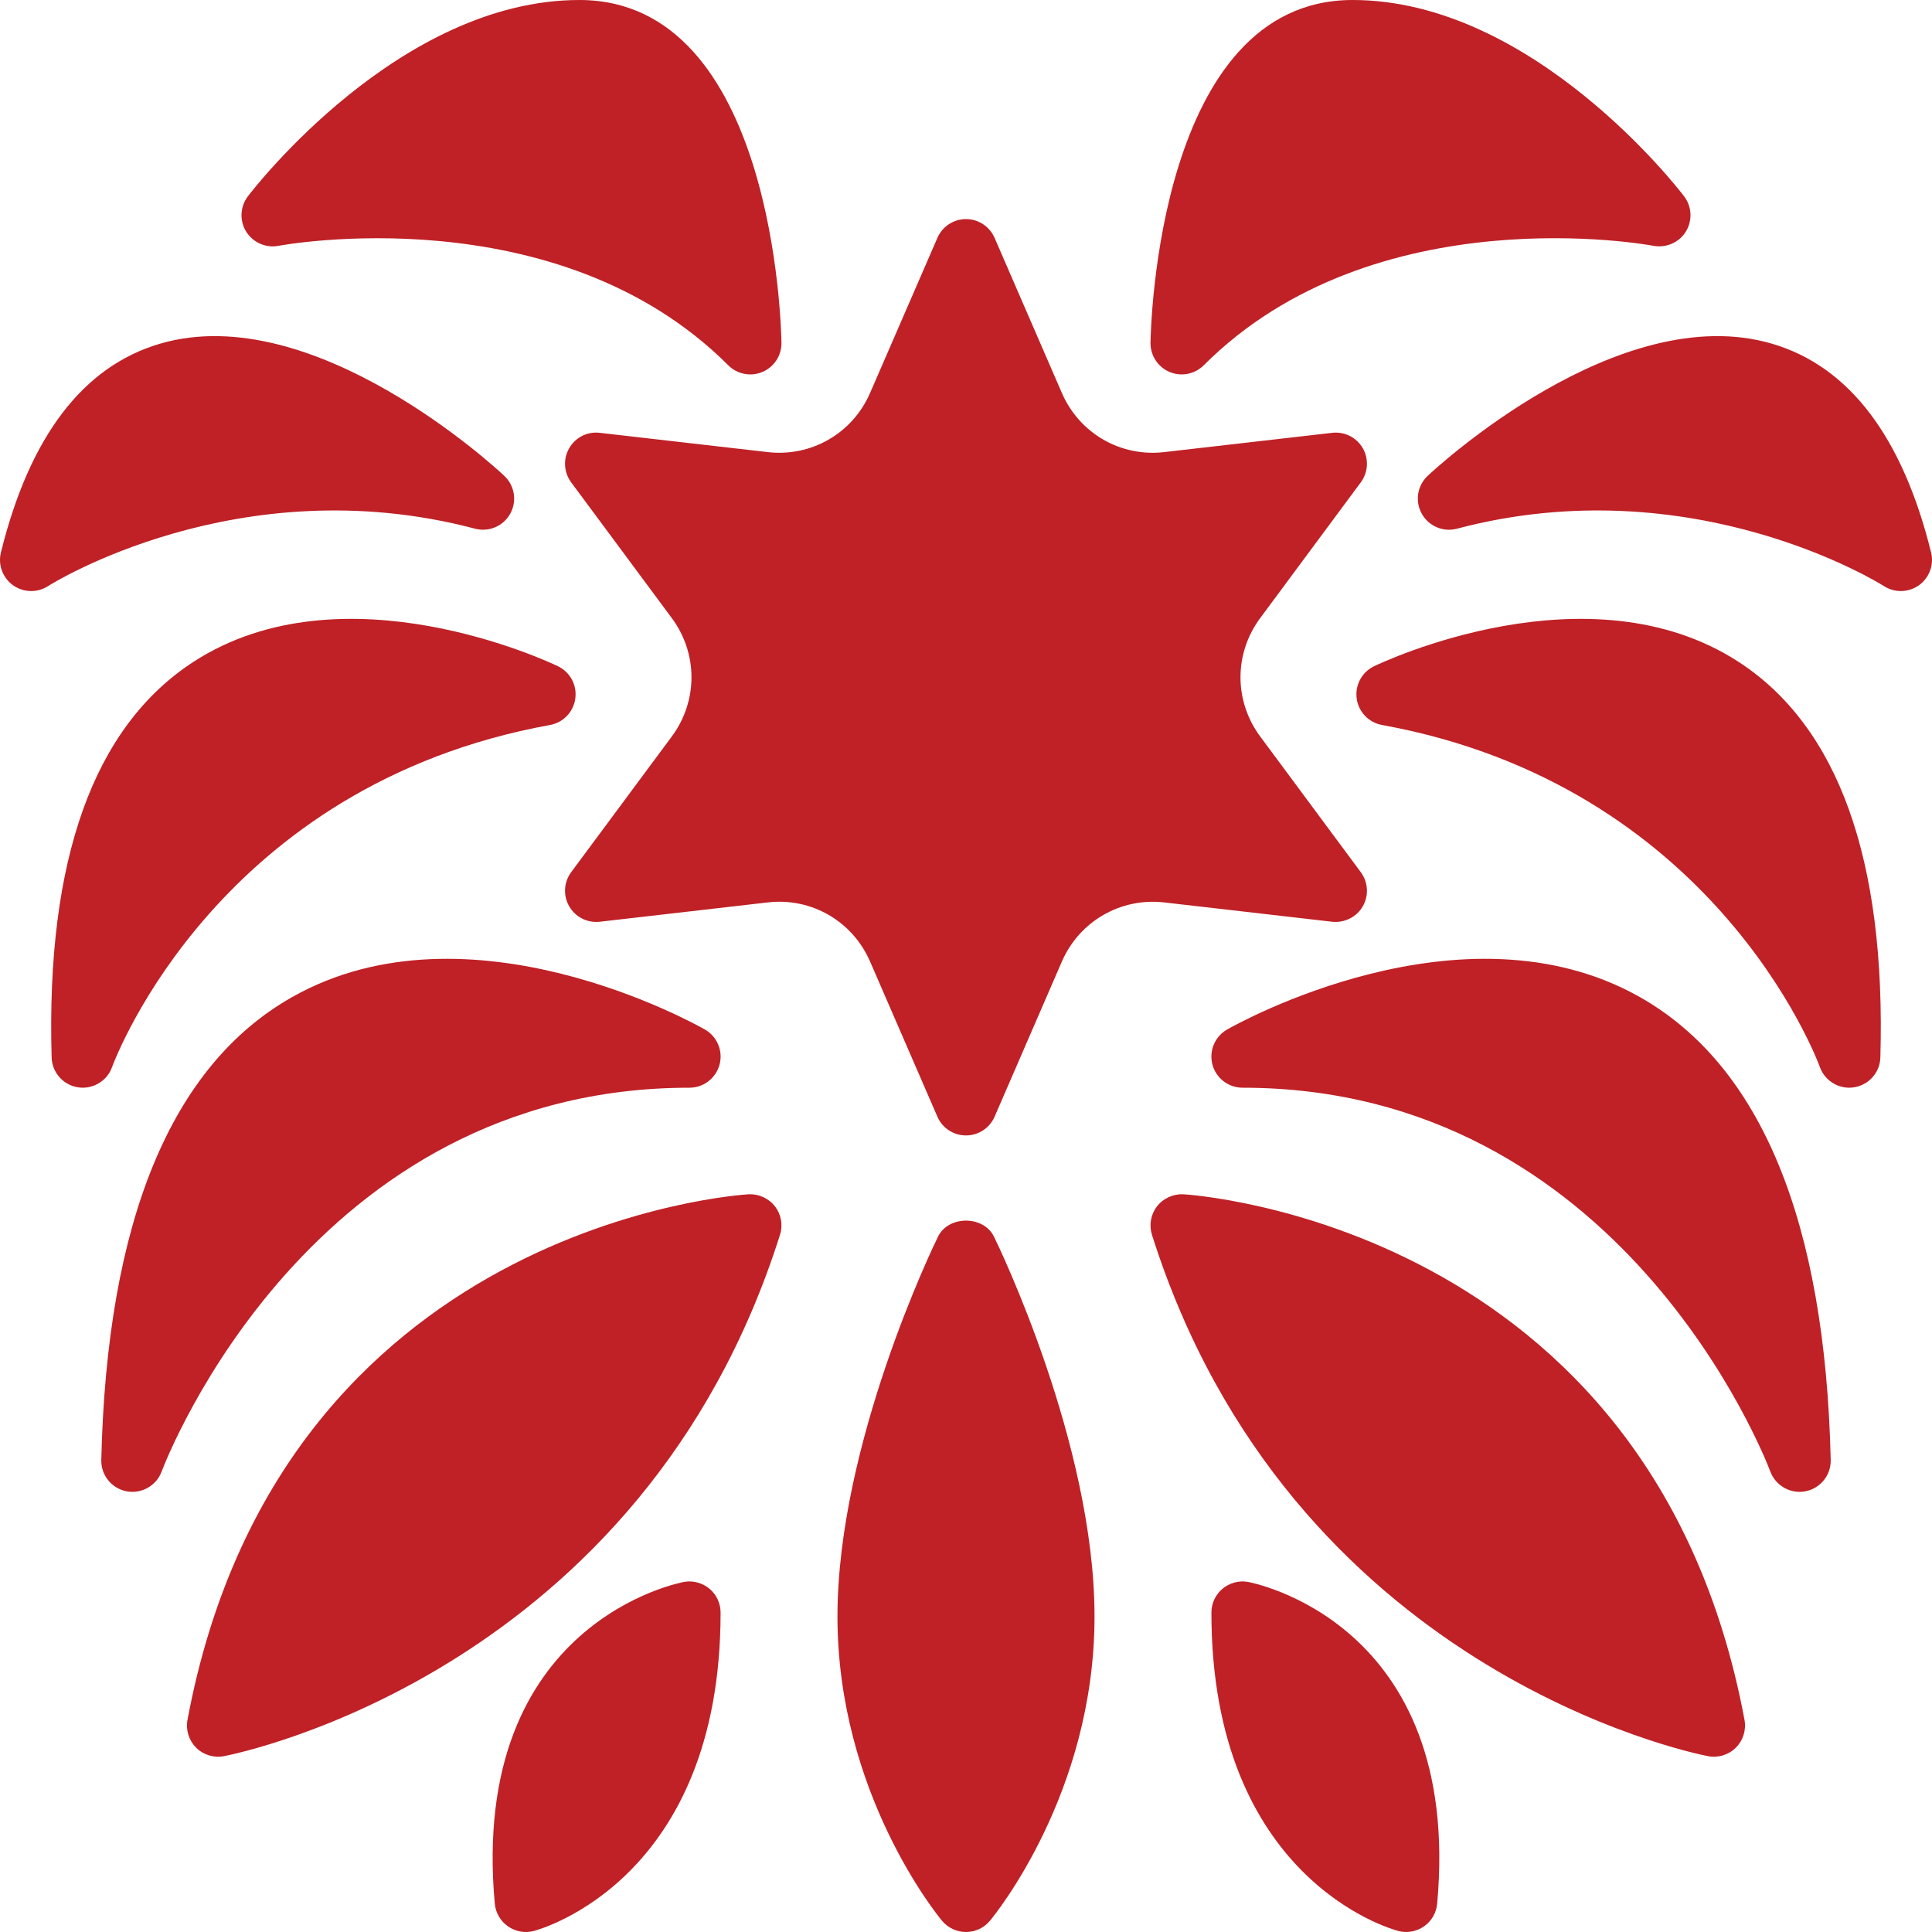 <svg width="40" height="40" viewBox="0 0 40 40" fill="none" xmlns="http://www.w3.org/2000/svg">
<g id="Vector">
<path d="M27.582 19.084C27.836 19.11 28.086 18.988 28.215 18.765C28.343 18.542 28.327 18.265 28.174 18.058L26.091 15.248C25.547 14.514 25.547 13.53 26.091 12.797L28.174 9.986C28.327 9.779 28.343 9.502 28.215 9.279C28.086 9.057 27.837 8.931 27.582 8.961L24.106 9.36C23.2 9.466 22.347 8.971 21.984 8.134L20.592 4.925C20.489 4.689 20.257 4.536 20 4.536C19.743 4.536 19.51 4.689 19.408 4.925L18.015 8.134C17.653 8.971 16.798 9.465 15.893 9.36L12.417 8.961C12.159 8.93 11.913 9.056 11.785 9.279C11.656 9.502 11.672 9.779 11.825 9.986L13.909 12.797C14.452 13.53 14.452 14.514 13.909 15.248L11.825 18.058C11.672 18.265 11.656 18.542 11.785 18.765C11.914 18.988 12.16 19.111 12.417 19.084L15.893 18.684C16.8 18.577 17.652 19.073 18.015 19.91L19.408 23.12C19.51 23.356 19.743 23.508 20 23.508C20.257 23.508 20.489 23.356 20.592 23.12L21.984 19.91C22.347 19.073 23.203 18.58 24.106 18.684L27.582 19.084Z" fill="#BF2126"/>
<path d="M24.215 7.701C24.296 7.735 24.381 7.752 24.466 7.752C24.633 7.752 24.798 7.686 24.922 7.563C28.466 4.018 34.173 5.077 34.231 5.089C34.495 5.138 34.761 5.023 34.903 4.796C35.044 4.568 35.03 4.278 34.868 4.065C34.742 3.899 31.728 0 28.004 0C23.967 0 23.825 6.808 23.82 7.098C23.817 7.36 23.973 7.599 24.215 7.701Z" fill="#BF2126"/>
<path d="M39.981 11.438C39.389 9.041 38.283 7.587 36.694 7.118C33.516 6.178 29.718 9.702 29.558 9.852C29.343 10.055 29.292 10.377 29.436 10.635C29.579 10.894 29.878 11.022 30.165 10.946C35.07 9.649 38.965 12.109 39.004 12.134C39.111 12.203 39.233 12.237 39.354 12.237C39.486 12.237 39.617 12.197 39.729 12.118C39.944 11.964 40.044 11.695 39.981 11.438Z" fill="#BF2126"/>
<path d="M19.421 25.603C19.335 25.776 17.339 29.892 17.339 33.468C17.339 37.127 19.416 39.662 19.504 39.768C19.627 39.915 19.808 40 20 40C20.191 40 20.373 39.915 20.495 39.768C20.584 39.662 22.661 37.127 22.661 33.468C22.661 29.892 20.664 25.776 20.579 25.603C20.362 25.161 19.637 25.161 19.421 25.603Z" fill="#BF2126"/>
<path d="M5.769 5.089C5.826 5.078 11.533 4.018 15.078 7.563C15.201 7.686 15.367 7.752 15.534 7.752C15.619 7.752 15.704 7.735 15.785 7.701C16.027 7.599 16.183 7.36 16.179 7.098C16.175 6.808 16.033 0 11.996 0C8.272 0 5.258 3.899 5.132 4.065C4.97 4.278 4.956 4.568 5.097 4.796C5.239 5.023 5.506 5.14 5.769 5.089Z" fill="#BF2126"/>
<path d="M9.835 10.946C10.12 11.021 10.421 10.894 10.564 10.635C10.707 10.377 10.657 10.055 10.441 9.852C10.282 9.702 6.485 6.178 3.306 7.118C1.717 7.587 0.611 9.041 0.019 11.438C-0.045 11.695 0.056 11.964 0.271 12.118C0.383 12.197 0.514 12.237 0.645 12.237C0.767 12.237 0.889 12.203 0.996 12.134C1.035 12.109 4.929 9.649 9.835 10.946Z" fill="#BF2126"/>
<path d="M2.319 22.096C2.407 21.859 4.542 16.255 11.387 15.01C11.662 14.96 11.874 14.739 11.911 14.462C11.949 14.185 11.804 13.915 11.552 13.794C11.372 13.707 7.108 11.692 4.008 13.701C1.94 15.042 0.951 17.798 1.069 21.894C1.078 22.203 1.305 22.461 1.61 22.511C1.909 22.562 2.214 22.388 2.319 22.096Z" fill="#BF2126"/>
<path d="M14.274 22.52C14.567 22.52 14.822 22.323 14.898 22.04C14.973 21.758 14.848 21.46 14.594 21.315C14.397 21.202 9.711 18.574 6.051 20.642C3.543 22.059 2.212 25.284 2.097 30.227C2.089 30.541 2.31 30.815 2.618 30.875C2.921 30.936 3.235 30.765 3.345 30.47C3.468 30.145 6.445 22.52 14.274 22.52Z" fill="#BF2126"/>
<path d="M15.504 24.726C15.407 24.731 5.808 25.305 3.882 35.607C3.842 35.817 3.91 36.033 4.061 36.184C4.213 36.335 4.431 36.4 4.639 36.359C4.991 36.291 13.294 34.585 16.149 25.565C16.213 25.364 16.174 25.144 16.045 24.977C15.917 24.81 15.709 24.717 15.504 24.726Z" fill="#BF2126"/>
<path d="M14.168 32.751C14.123 32.758 9.713 33.562 10.244 39.413C10.262 39.602 10.361 39.774 10.517 39.883C10.672 39.992 10.869 40.027 11.051 39.979C11.21 39.937 14.919 38.895 14.919 33.387C14.919 33.197 14.836 33.017 14.691 32.895C14.546 32.773 14.354 32.719 14.168 32.751Z" fill="#BF2126"/>
<path d="M35.992 13.701C32.891 11.692 28.628 13.707 28.448 13.794C28.196 13.915 28.051 14.185 28.089 14.462C28.126 14.739 28.337 14.96 28.613 15.01C35.458 16.255 37.593 21.859 37.68 22.096C37.786 22.388 38.09 22.562 38.39 22.511C38.695 22.461 38.922 22.203 38.931 21.894C39.048 17.798 38.06 15.042 35.992 13.701Z" fill="#BF2126"/>
<path d="M33.949 20.642C30.288 18.574 25.603 21.202 25.406 21.315C25.152 21.46 25.027 21.758 25.102 22.04C25.177 22.323 25.433 22.52 25.726 22.52C33.554 22.52 36.532 30.145 36.654 30.47C36.765 30.765 37.079 30.936 37.381 30.875C37.69 30.815 37.91 30.541 37.903 30.227C37.788 25.284 36.457 22.059 33.949 20.642Z" fill="#BF2126"/>
<path d="M24.496 24.726C24.291 24.717 24.083 24.81 23.954 24.977C23.825 25.144 23.787 25.364 23.85 25.565C26.706 34.585 35.009 36.291 35.361 36.359C35.569 36.4 35.787 36.335 35.938 36.184C36.09 36.033 36.157 35.817 36.118 35.607C34.191 25.305 24.593 24.731 24.496 24.726Z" fill="#BF2126"/>
<path d="M25.832 32.751C25.646 32.719 25.453 32.773 25.309 32.895C25.164 33.017 25.081 33.197 25.081 33.387C25.081 38.895 28.79 39.937 28.948 39.978C29.131 40.027 29.327 39.992 29.483 39.883C29.639 39.774 29.738 39.602 29.755 39.413C30.287 33.562 25.876 32.758 25.832 32.751Z" fill="#BF2126"/>
</g>
</svg>

